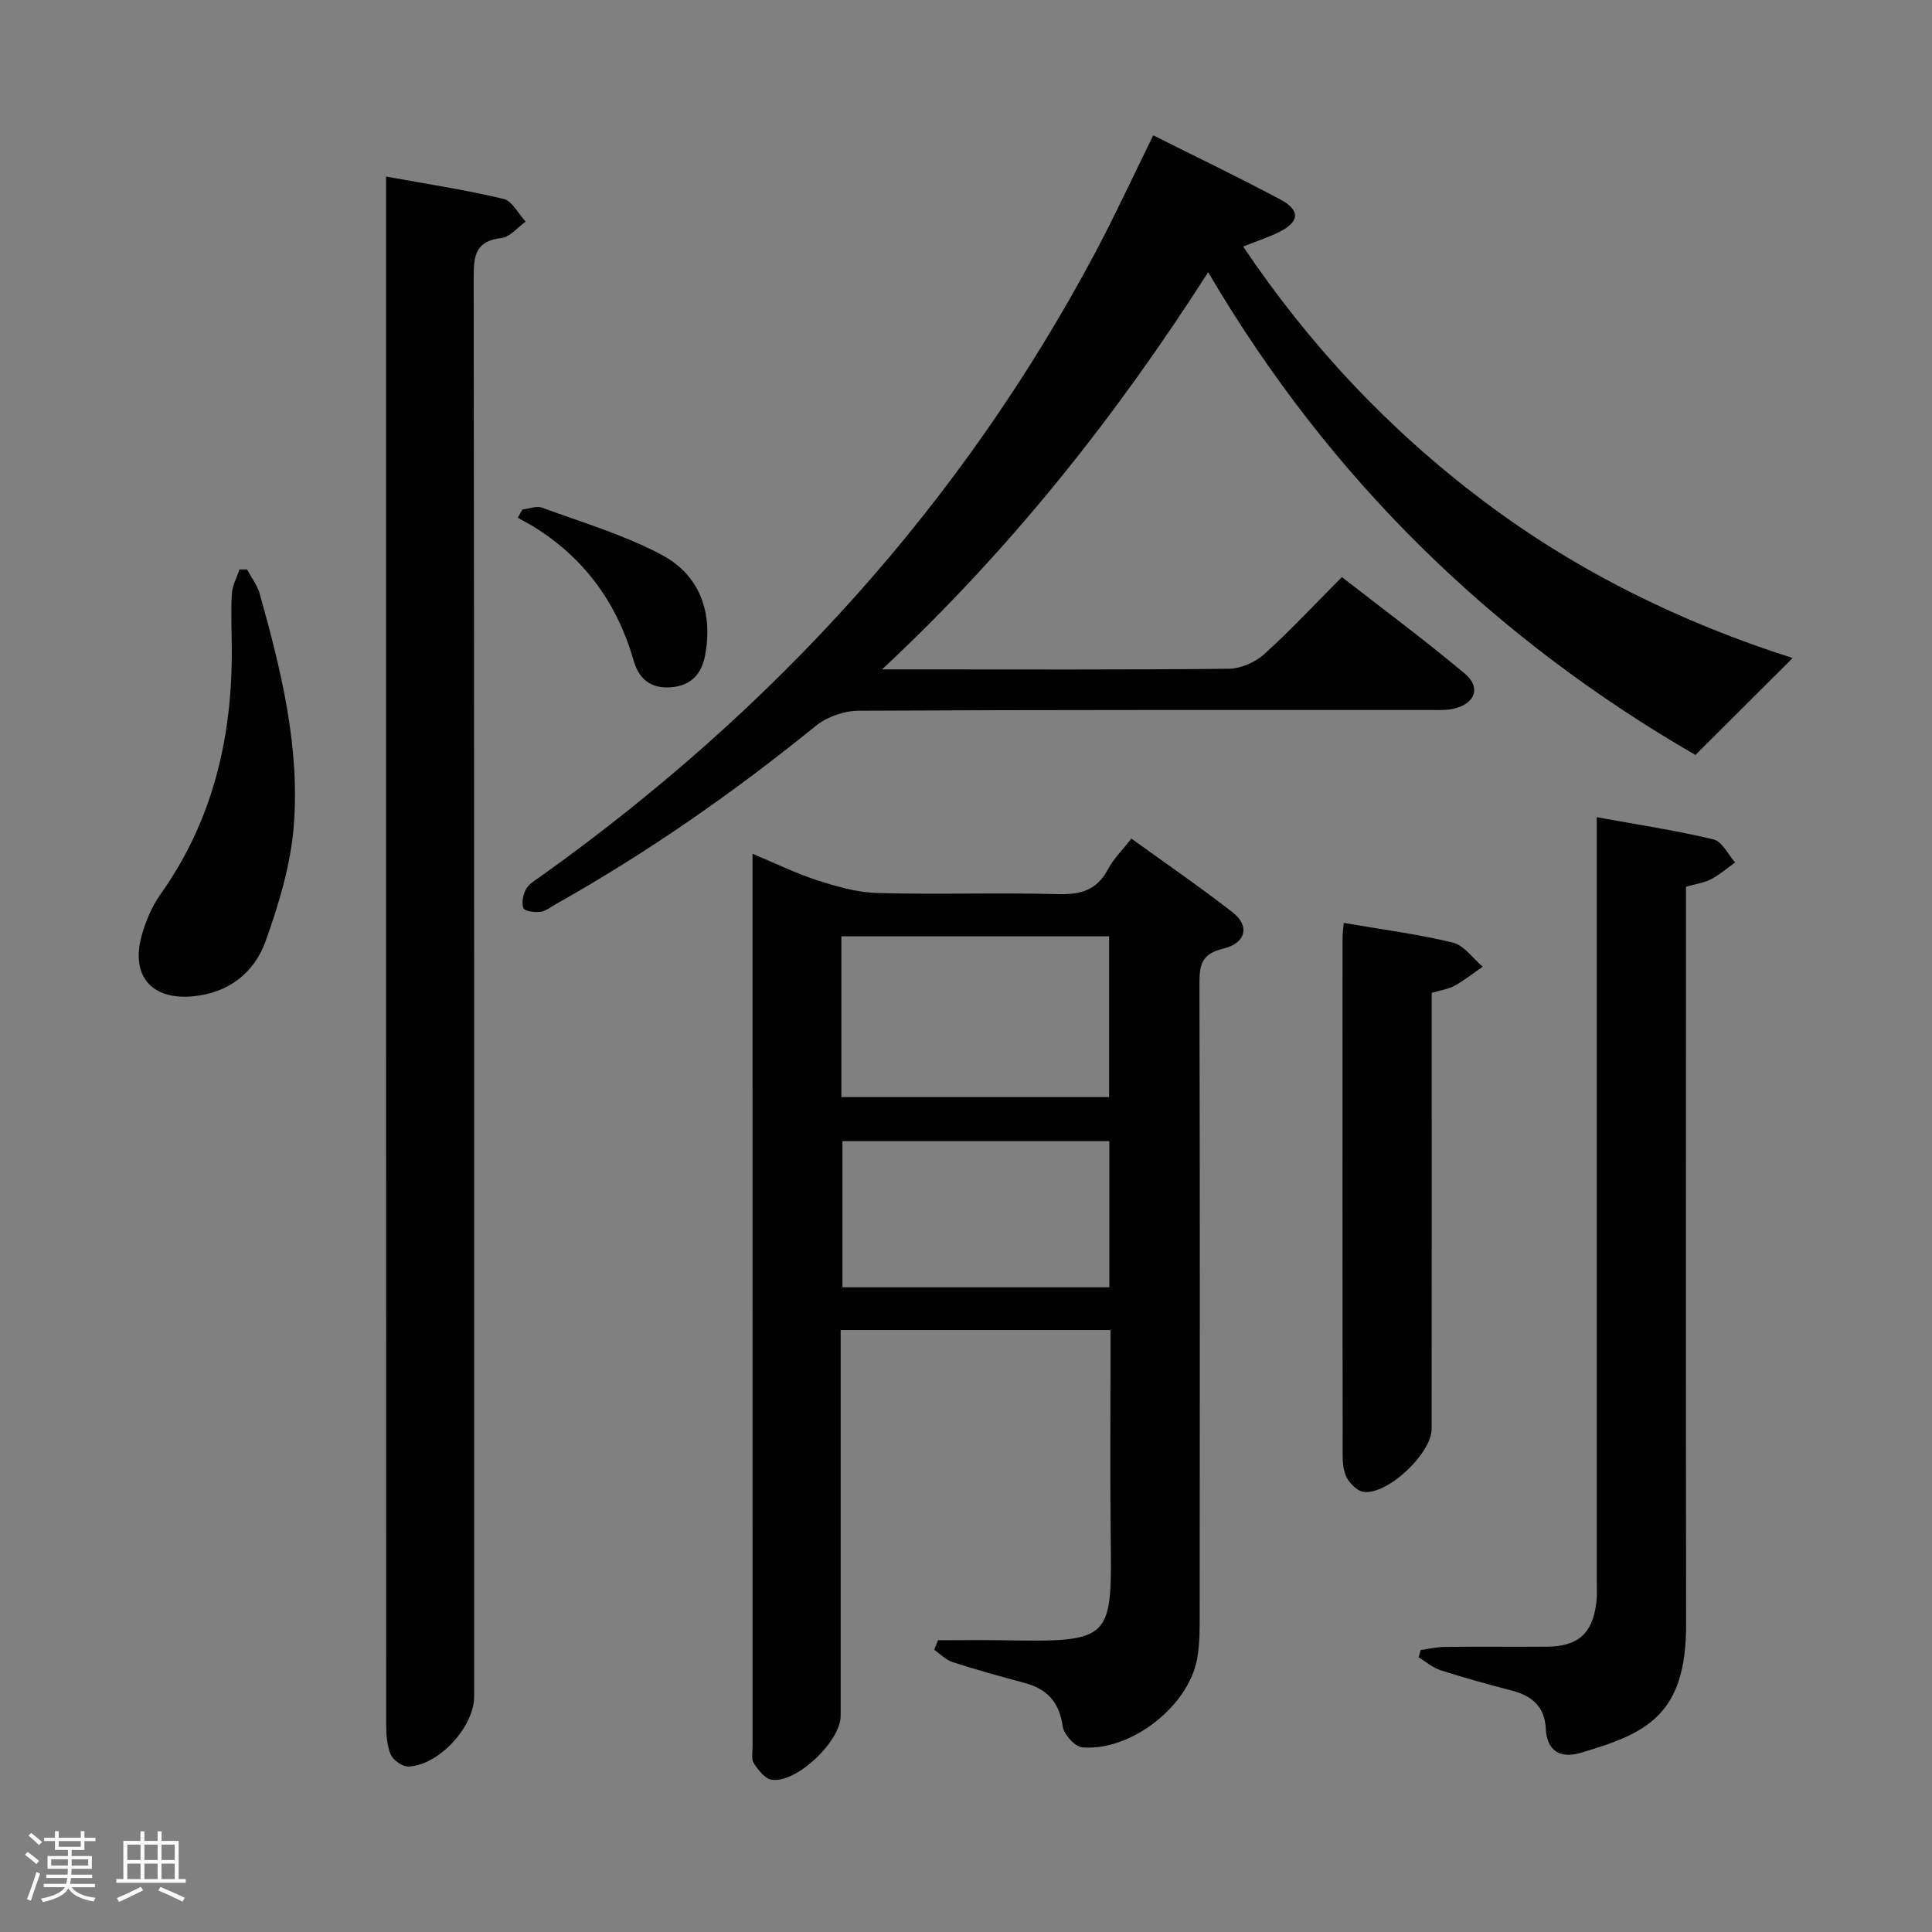 <svg enable-background="new 0 0 400 400" viewBox="0 0 400 400" xmlns="http://www.w3.org/2000/svg"><rect x="0" y="0" width="400" height="400" fill="#808080" stroke="none"/><path d="m5.17 384 .55-.58c.85.61 1.65 1.24 2.4 1.87l-.59.64c-.83-.73-1.62-1.38-2.36-1.93m1.22 9.53-.82-.34c.71-1.76 1.37-3.64 1.98-5.63.24.13.5.25.76.36-.6 1.67-1.24 3.54-1.92 5.61m-.5-13.5.57-.54c.56.44 1.31 1.06 2.26 1.87l-.64.64c-.68-.66-1.41-1.32-2.19-1.97m3.25.46h2.24v-1.36h.77v1.36h4.57v-1.36h.76v1.36h2.28v.69h-2.28v1.84h-2.64v1.26h4.18v2.64h-4.21c0 .45-.02.86-.05 1.21h4.32v.69h-4.38c-.04.34-.1.75-.19 1.22h5.15v.69h-4.82c.87 1.19 2.51 1.92 4.93 2.19-.17.31-.3.57-.37.76-2.77-.49-4.52-1.41-5.26-2.76-.56 1.26-2.3 2.23-5.24 2.9-.12-.24-.26-.48-.43-.72 2.73-.55 4.38-1.34 4.96-2.38h-4.38v-.69h4.65c.1-.38.17-.79.21-1.22h-4.32v-.69h4.4c.03-.34.05-.75.05-1.21h-4.2v-2.64h4.23v-1.26h-2.69v-1.84h-2.24zm1.46 4.46v1.29h3.45c.01-.4.02-.57.01-.53v-.32-.45h-3.46zm1.55-2.59h4.57v-1.19h-4.57zm6.11 2.59h-3.42v.77c-.02.19-.01.37-.02.53h3.44z" fill="#fcfafa"/><path d="m32.63 379.16h.82v1.98h3.54v7.89h1.46v.78h-14.37v-.78h1.46v-7.89h3.54v-1.98h.82v1.98h2.73zm-3.49 11.48.5.73c-1.61.82-3.28 1.63-5 2.41-.13-.27-.28-.55-.44-.82 1.75-.72 3.4-1.49 4.94-2.32m-2.78-5.55h2.73v-3.18h-2.73zm0 3.95h2.73v-3.2h-2.73zm3.54-3.95h2.73v-3.18h-2.73zm0 3.95h2.73v-3.2h-2.73zm7.89 4.68c-1.84-.92-3.51-1.7-5.02-2.32l.45-.73c1.89.8 3.57 1.55 5.04 2.23zm-1.62-11.81h-2.73v3.18h2.73zm-2.73 7.13h2.73v-3.2h-2.73z" fill="#fcfafa"/><g fill="#010102"><path d="m194.2 339.59c4.46 0 8.92-.07 13.37.01 23.04.4 22.65-.02 22.38-22.57-.14-12.16-.03-24.33-.03-36.49 0-1.63 0-3.25 0-5.17-18.71 0-36.95 0-55.87 0v5.39 74.48c0 5.27-9.12 13.99-14.28 13.24-1.39-.2-2.77-2.01-3.69-3.39-.56-.84-.27-2.27-.27-3.43-.01-60.49-.01-120.97-.01-181.46 0-.82 0-1.65 0-3.44 4.82 2.01 9.03 4.09 13.45 5.51 4.02 1.29 8.26 2.51 12.44 2.62 12.49.34 25-.1 37.49.23 4.65.12 7.95-.87 10.2-5.13 1.14-2.16 2.98-3.95 4.86-6.37 7.11 5.14 14.19 10 20.96 15.27 3.6 2.8 2.8 6.4-1.99 7.53-4.63 1.09-4.89 3.6-4.88 7.48.11 43.16.08 86.32.05 129.47 0 3.33.06 6.71-.51 9.97-1.73 9.87-13.67 19.25-23.76 18.44-1.53-.12-3.86-2.68-4.09-4.35-.69-5-3.21-7.76-7.93-9.01-4.98-1.32-9.94-2.71-14.84-4.29-1.41-.45-2.56-1.68-3.83-2.56.27-.66.53-1.32.78-1.98zm-20-112.45h55.43c0-11.37 0-22.28 0-33.28-18.64 0-36.97 0-55.43 0zm.22 9.12v30.26h55.26c0-10.21 0-20.1 0-30.26-18.49 0-36.72 0-55.26 0z"/><path d="m238.77 28.02c8.85 4.44 17.69 8.68 26.33 13.29 4.14 2.21 3.96 4.6-.17 6.68-2.2 1.11-4.57 1.86-7.55 3.05 13.75 20.46 30.21 37.96 49.72 52.66 19.54 14.73 41.22 25.26 64.04 32.54-6.64 6.62-13.13 13.1-20.12 20.07-41.61-24.07-75.63-56.92-100.88-99.95-19.19 29.95-40.75 57.24-67.52 82.23h6.28c21.83 0 43.66.1 65.48-.13 2.48-.03 5.45-1.31 7.31-2.98 5.44-4.89 10.43-10.28 16.13-16 8.58 6.68 17.23 13.09 25.46 19.99 3.37 2.82 2.17 6.14-2.15 7.23-1.58.4-3.3.3-4.96.3-39.49.01-78.98-.06-118.47.15-2.99.02-6.54 1.29-8.85 3.17-16.96 13.78-34.82 26.22-53.87 36.93-1.01.57-2.02 1.42-3.1 1.54-1.19.13-3.26-.11-3.51-.76-.43-1.11-.08-2.83.55-3.96.59-1.08 1.9-1.82 2.98-2.59 48.18-34.4 87.14-77 115-129.44 4.11-7.77 7.8-15.77 11.87-24.02z"/><path d="m79.93 36.55c8.49 1.55 16.48 2.76 24.31 4.63 1.8.43 3.08 3.08 4.59 4.71-1.67 1.18-3.24 3.19-5.01 3.39-5.34.61-5.75 3.58-5.75 8.14.13 97.93.1 195.87.1 293.8 0 6.28-7.27 14.27-13.59 14.52-1.24.05-3.17-1.3-3.68-2.48-.81-1.89-.94-4.17-.94-6.29-.04-104.93-.03-209.86-.03-314.79 0-1.64 0-3.27 0-5.63z"/><path d="m294.14 341.61c1.69-.23 3.39-.63 5.09-.64 6.99-.07 13.99.01 20.98-.04 6.5-.05 9.48-2.68 10.28-9.03.21-1.64.1-3.33.1-4.99 0-50.29 0-100.58 0-150.87 0-1.97 0-3.95 0-6.85 8.44 1.54 16.39 2.74 24.18 4.6 1.77.42 3 3.12 4.47 4.77-1.66 1.18-3.22 2.55-5 3.48-1.43.75-3.14.96-5.17 1.54v5.86c0 48.96-.04 97.91.02 146.87.02 18.78-8.12 22.6-21.94 26.62-4.08 1.19-6.89-.39-7.11-5.01-.22-4.55-2.81-6.79-6.96-7.88-4.98-1.3-9.94-2.67-14.84-4.24-1.63-.52-3.03-1.77-4.53-2.68.14-.5.29-1.01.43-1.51z"/><path d="m278.21 191.08c7.66 1.32 15.21 2.29 22.57 4.07 2.33.56 4.15 3.27 6.2 4.99-1.93 1.33-3.77 2.81-5.81 3.94-1.27.71-2.82.9-4.75 1.48v5.82c0 28.14.01 56.29-.01 84.43 0 5.07-9.05 13.68-14.06 13.07-1.3-.16-2.81-1.65-3.5-2.92-.74-1.36-.87-3.18-.87-4.8-.04-35.64-.04-71.27-.02-106.91-.01-.97.14-1.95.25-3.17z"/><path d="m51.14 117.9c.89 1.66 2.13 3.23 2.62 5 4.4 15.7 8.34 31.61 7.07 48-.63 8.09-3.07 16.2-5.82 23.91-2.34 6.57-7.64 10.76-15.02 11.46-8.57.82-12.95-4.16-10.67-12.51.82-3 2.1-6.06 3.89-8.58 10.83-15.24 14.87-32.38 14.78-50.76-.02-3.83-.21-7.66.01-11.48.1-1.71 1.03-3.37 1.59-5.05.52.02 1.04.01 1.55.01z"/><path d="m108.15 105.5c1.36-.16 2.91-.82 4.05-.4 8.34 3.06 16.98 5.62 24.77 9.76 7.94 4.22 10.69 11.98 9 20.88-.69 3.66-2.79 6.21-7.01 6.55-4.27.35-6.7-1.79-7.76-5.49-3.39-11.84-10.1-21.14-20.57-27.67-1.11-.7-2.29-1.29-3.44-1.93.32-.56.64-1.13.96-1.7z"/></g></svg>